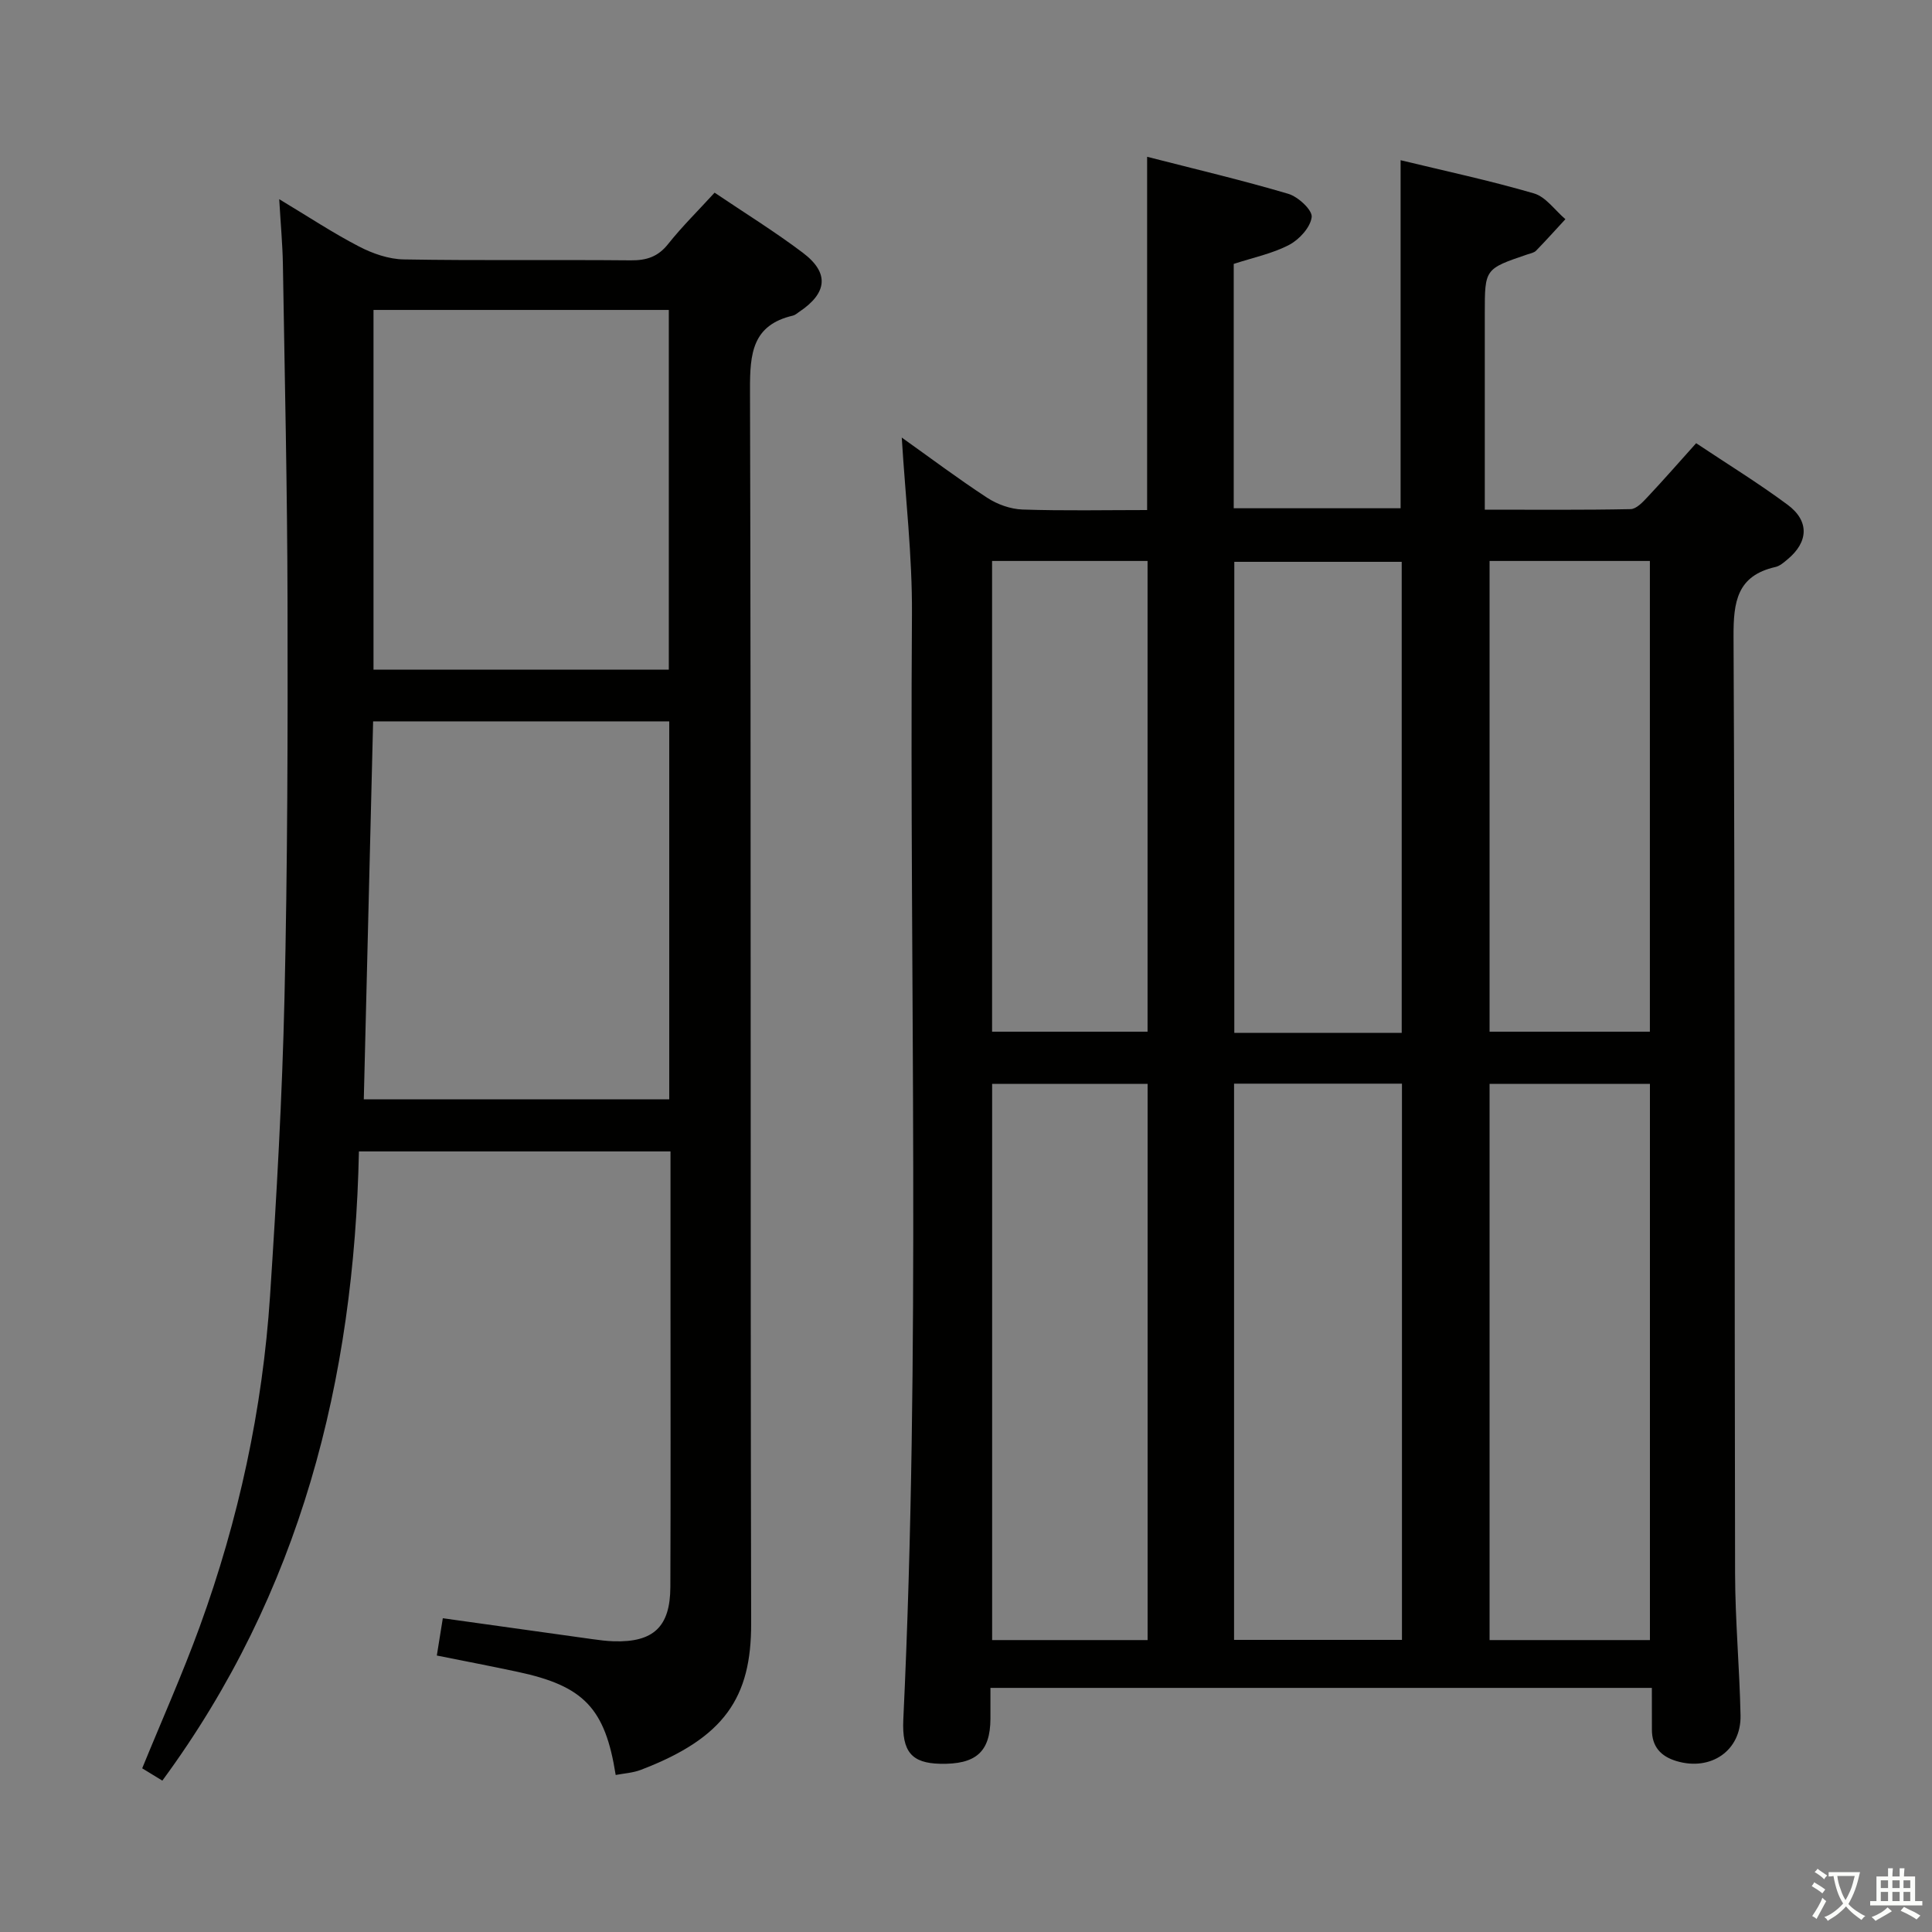 <svg enable-background="new 0 0 400 400" viewBox="0 0 400 400" xmlns="http://www.w3.org/2000/svg"><rect x="0" y="0" width="400" height="400" fill="#808080" stroke="none"/><path d="m377.9 391.2c-.2.3-.4.5-.6.8-.7-.6-1.4-1-2.2-1.5.2-.3.4-.5.5-.8.6.4 1.4.8 2.3 1.5zm-1.8 6.1c-.2-.2-.5-.4-.9-.6.4-.6.8-1.2 1.2-1.9s.7-1.3.9-1.9c.3.3.5.5.8.7-.7 1.3-1.4 2.6-2 3.7zm2.2-9c-.3.3-.5.5-.6.8-.6-.6-1.3-1.1-2-1.5.3-.3.5-.5.6-.7.6.5 1.3.9 2 1.4zm.3.2v-.9h2 4.5c-.3 1.3-.6 2.5-1 3.6s-.9 2.1-1.4 3c.4.5 1 1 1.6 1.4s1.2.8 1.9 1.1c-.3.2-.5.4-.8.8-.4-.3-1-.7-1.6-1.2s-1.2-1.1-1.6-1.6c-.5.6-1.1 1.1-1.7 1.6s-1.4.9-2.1 1.4c-.1-.3-.3-.5-.7-.8.6-.2 1.2-.5 1.9-1s1.4-1.1 2-1.8c-.5-.8-.9-1.6-1.2-2.5s-.6-2-.8-3.2c-.4.1-.7.1-1 .1zm2.5 2.7c.3 1 .7 1.7 1 2.2.3-.5.6-1.1 1-2s.6-1.9.9-3h-3.2-.4c.1.9.3 1.8.7 2.8z" fill="#fbfcfa"/><path d="m396.5 388.5v1.5 3.6h1.5v.9c-.4 0-1 0-1.7 0h-7.9c-.5 0-.9 0-1.2 0v-.9h1.3v-3.5c0-.7 0-1.2 0-1.6h2.4c0-.8 0-1.4 0-1.7h1c0 .3-.1.8-.1 1.7h1.5c0-.8 0-1.4 0-1.7h1c0 .3-.1.9-.1 1.7zm-8.2 9.2c-.2-.3-.5-.5-.8-.8.8-.3 1.4-.6 1.9-.9s1-.7 1.4-1.1c.3.3.6.5.9.8-1.6 1-2.8 1.6-3.4 2zm2.6-6.8v-1.6h-1.5v1.6zm0 2.7v-1.9h-1.5v1.9zm2.4-2.7v-1.6h-1.5v1.6zm0 2.7v-1.9h-1.5v1.9zm.2 2 .7-.8c.4.2.9.5 1.6.8s1.3.7 1.8 1c-.3.3-.5.5-.8.8-.4-.3-1.5-1-3.3-1.8zm2-4.7v-1.6h-1.4v1.6zm0 2.7v-1.9h-1.4v1.9z" fill="#fbfcfa"/><g fill="#010100"><path d="m342 349.46c-45.73 0-90.98 0-136.94 0 0 2.22.01 4.31 0 6.41-.04 6.84-3.01 9.48-10.45 9.3-5.81-.14-7.9-2.44-7.59-9.14 3.62-76.25 1.26-152.55 1.79-228.83.08-12.07-1.35-24.15-2.11-36.61 5.86 4.17 11.65 8.52 17.71 12.48 2.08 1.36 4.8 2.33 7.26 2.42 8.62.29 17.25.11 25.83.11 0-24.49 0-48.4 0-73.14 9.81 2.52 19.6 4.82 29.23 7.67 2.03.6 5 3.35 4.84 4.8-.24 2.12-2.56 4.66-4.65 5.76-3.47 1.82-7.46 2.63-11.49 3.95v50.59h34.55c0-24.01 0-47.88 0-72.06 9.03 2.19 18.42 4.19 27.6 6.87 2.48.72 4.36 3.51 6.52 5.34-2.02 2.18-4 4.4-6.07 6.52-.43.44-1.19.57-1.82.78-8.8 2.99-8.8 2.99-8.8 12.15v40.69c10.67 0 20.43.09 30.18-.11 1.2-.02 2.53-1.45 3.51-2.5 3.3-3.51 6.47-7.14 10.07-11.15 6.38 4.26 12.85 8.23 18.93 12.74 4.56 3.38 4.32 7.72-.01 11.31-.76.63-1.59 1.38-2.51 1.58-7.95 1.81-8.7 7.19-8.67 14.38.31 64.66.18 129.31.32 193.97.02 9.81.93 19.61 1.13 29.43.14 7.29-6.16 11.58-13.27 9.44-3.27-.98-5.08-3.01-5.08-6.5-.01-2.79-.01-5.58-.01-8.65zm-86.5-125.1v115.16h34.76c0-38.54 0-76.77 0-115.16-11.73 0-23.14 0-34.76 0zm86.1 115.2c0-38.6 0-76.93 0-115.16-11.31 0-22.23 0-33.2 0v115.16zm-104 0c0-38.6 0-76.93 0-115.15-10.99 0-21.57 0-32.19 0v115.15zm52.61-125.71c0-32.85 0-65.21 0-97.53-11.79 0-23.2 0-34.66 0v97.53zm18.19-97.71v97.46h33.19c0-32.75 0-65.1 0-97.46-11.2 0-21.99 0-33.19 0zm-103 0v97.46h32.19c0-32.75 0-65.09 0-97.46-10.86 0-21.33 0-32.19 0z"/><path d="m90.44 342.76c.44-2.72.82-5.11 1.24-7.72 10.61 1.49 20.76 2.91 30.91 4.32 1.48.21 2.97.4 4.47.45 8.21.25 11.7-2.97 11.73-11.23.08-20 .03-39.99.03-59.99 0-9.96 0-19.92 0-30.2-21.55 0-42.62 0-64.51 0-.97 47.23-12.09 91.39-40.7 130.27-1.43-.87-2.8-1.71-4.17-2.55 4.02-9.85 8.33-19.49 11.93-29.38 8.04-22.1 12.99-44.95 14.54-68.42 1.35-20.57 2.52-41.17 2.99-61.77.63-27.3.69-54.62.63-81.92-.05-23.3-.58-46.61-.96-69.91-.07-4.11-.46-8.22-.76-13.47 6.06 3.64 11.14 7.01 16.53 9.8 2.81 1.46 6.14 2.62 9.26 2.67 15.66.27 31.32.04 46.99.19 3.26.03 5.64-.73 7.74-3.38 2.88-3.62 6.2-6.89 9.62-10.63 6.23 4.2 12.45 8.05 18.27 12.44 5.53 4.17 5.09 8.34-.76 12.24-.42.28-.82.66-1.28.77-8.45 1.96-8.92 7.89-8.9 15.33.24 85.15.05 170.29.24 255.44.03 15.29-5.44 23.68-22.87 30.33-1.63.62-3.45.72-5.18 1.05-2.17-13.81-6.6-18.43-20.24-21.34-5.5-1.18-11-2.23-16.79-3.39zm48.12-193.41c-20.61 0-40.95 0-61.31 0-.65 26.34-1.29 52.33-1.93 78.26h63.24c0-26.28 0-52.17 0-78.26zm-61.23-85.18v74.47h61.14c0-24.96 0-49.64 0-74.47-20.46 0-40.56 0-61.14 0z"/></g></svg>